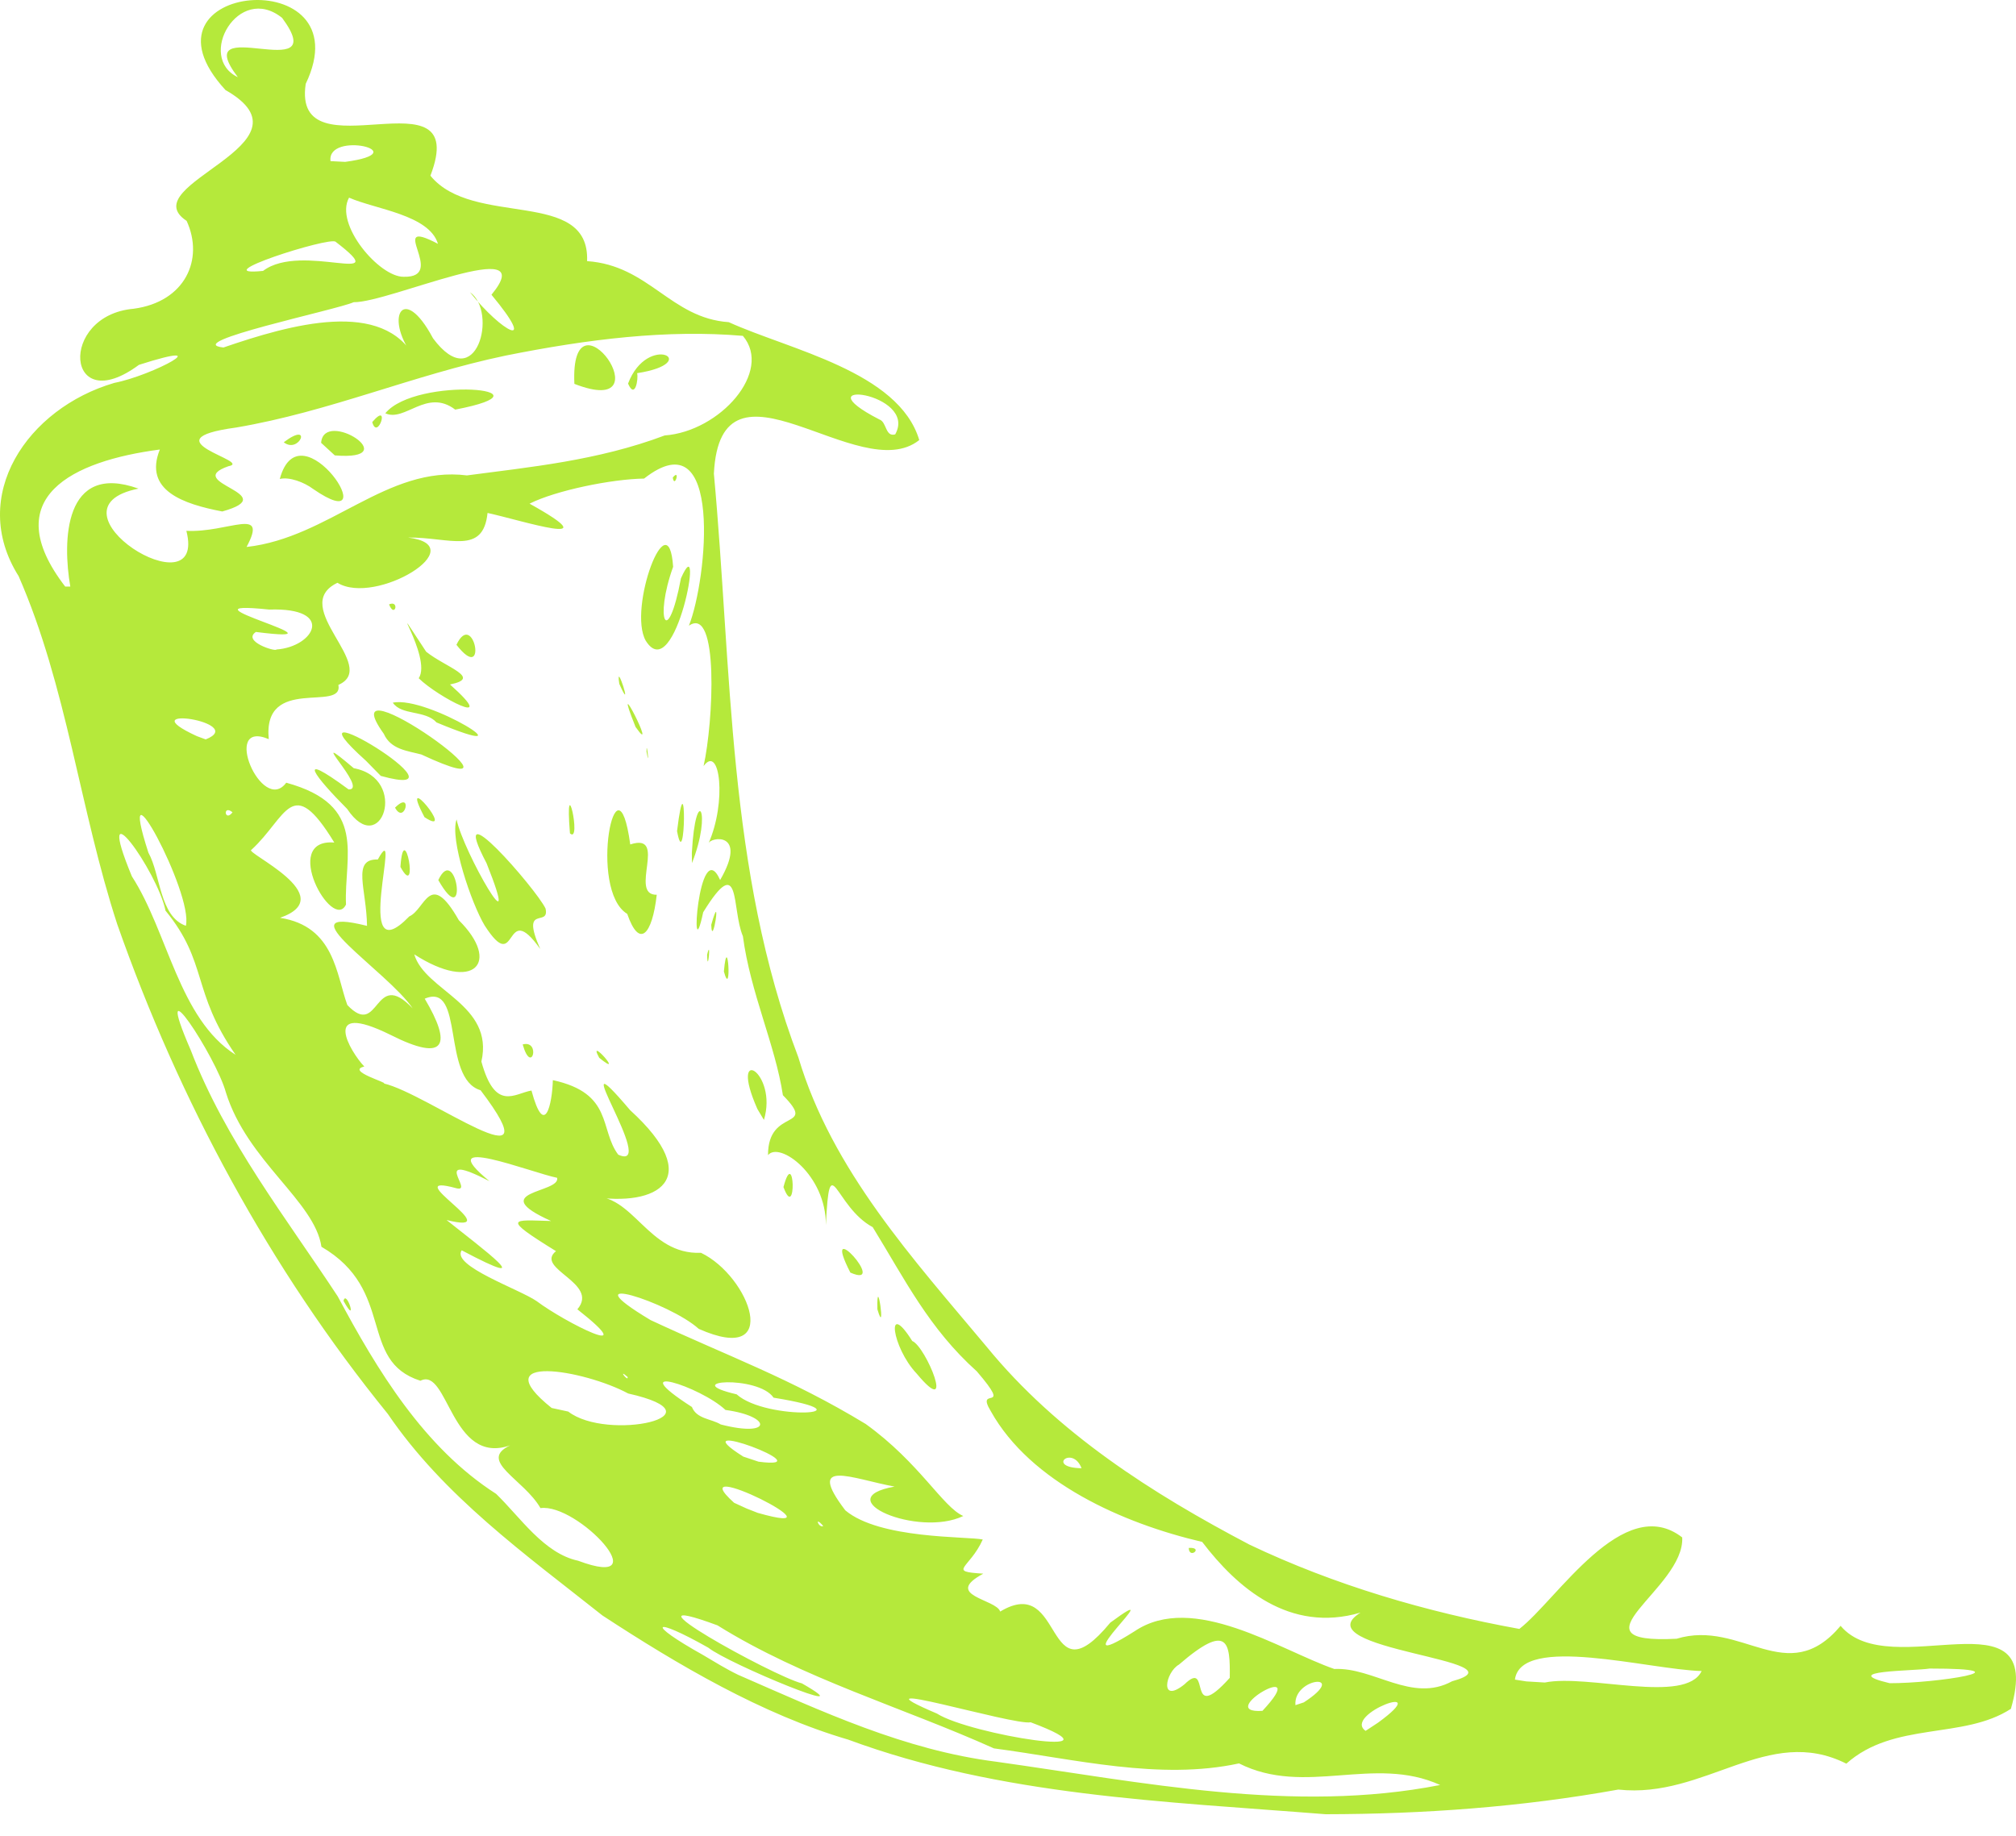 <svg width="56" height="51" viewBox="0 0 56 51" fill="none" xmlns="http://www.w3.org/2000/svg">
<path d="M16.735 44.879C14.601 43.186 12.325 41.563 10.771 39.277C7.498 35.247 4.979 30.581 3.257 25.677C2.216 22.488 1.859 19.07 0.517 16.005C-0.887 13.778 0.758 11.344 3.175 10.637C4.251 10.428 6.143 9.404 3.859 10.136C1.811 11.652 1.613 8.76 3.713 8.577C5.146 8.385 5.674 7.201 5.184 6.136C3.645 5.124 8.914 4.011 6.263 2.501C3.501 -0.505 10.126 -1.084 8.492 2.33C8.1 4.955 13.12 1.849 11.956 4.881C13.14 6.336 16.389 5.212 16.308 7.254C18.033 7.374 18.625 8.838 20.244 8.95C21.922 9.715 24.964 10.317 25.535 12.225C23.87 13.554 20.015 9.478 19.83 13.159C20.333 18.596 20.205 24.197 22.177 29.374C23.109 32.509 25.37 34.977 27.412 37.419C29.365 39.81 32.012 41.494 34.709 42.911C37.075 44.037 39.626 44.784 42.204 45.252C43.25 44.445 45.096 41.445 46.728 42.71C46.806 44.132 43.49 45.682 46.572 45.525C48.382 44.974 49.637 46.937 51.128 45.166C52.501 46.807 56.835 44.118 55.858 47.472C54.537 48.332 52.61 47.812 51.287 48.995C49.105 47.896 47.368 49.979 44.953 49.715C42.27 50.2 39.541 50.396 36.822 50.4C32.36 50.044 27.804 49.895 23.56 48.327C21.169 47.626 18.836 46.253 16.735 44.879ZM20.502 46.526C22.837 47.544 25.12 48.618 27.679 48.942C31.738 49.511 35.93 50.388 40.004 49.588C38.16 48.748 36.254 49.916 34.417 48.988C32.214 49.466 29.85 48.866 27.61 48.571C25.063 47.426 22.315 46.639 19.93 45.153C16.95 44.055 21.471 46.562 22.276 46.765C24.139 47.831 20.227 46.218 19.676 45.774C18.115 44.891 17.916 45.076 19.521 45.972C19.844 46.163 20.164 46.363 20.502 46.526ZM16.06 43.358C18.322 44.204 16.05 41.753 15.013 41.896C14.554 41.092 13.258 40.584 14.172 40.152C12.528 40.728 12.45 37.962 11.678 38.358C9.938 37.804 11.001 35.841 8.929 34.636C8.74 33.366 6.871 32.264 6.275 30.349C6.011 29.368 4.163 26.552 5.298 29.173C6.265 31.696 7.966 33.857 9.382 36.015C10.481 38.07 11.779 40.218 13.781 41.5C14.456 42.153 15.107 43.154 16.06 43.358ZM9.542 36.139C9.621 35.794 9.956 36.885 9.542 36.139V36.139ZM18.769 44.372C18.049 44.087 19.27 44.145 18.769 44.372V44.372ZM19.997 44.824C19.437 45.173 19.87 44.2 19.997 44.824V44.824ZM21.535 45.471C20.407 45.028 22.267 44.768 21.535 45.471V45.471ZM24.169 46.952C22.746 46.702 24.614 46.289 24.169 46.952V46.952ZM19.11 43.394C17.642 43.384 20.247 42.652 19.11 43.394V43.394ZM20.263 43.974C19.852 44.15 20.231 43.582 20.263 43.974V43.974ZM26.027 47.604C26.953 48.194 31.438 48.897 28.63 47.846C28.16 47.945 23.423 46.494 26.027 47.604ZM16.877 40.414C15.439 39.98 16.787 40.021 16.877 40.414V40.414ZM19.56 41.992C18.111 41.613 20.258 41.5 19.56 41.992V41.992ZM21.817 43.388C20.192 43.005 22.819 43.007 21.817 43.388V43.388ZM15.785 39.214C16.872 40.056 20.17 39.322 17.45 38.712C16.212 38.046 13.422 37.591 15.324 39.114L15.785 39.214L15.785 39.214ZM23.346 43.87C21.447 43.425 23.799 43.091 23.346 43.87V43.87ZM21.048 42.028C23.707 42.786 18.813 40.331 20.392 41.748L20.742 41.908L21.048 42.028L21.048 42.028ZM25.654 44.714C23.38 44.363 28.172 44.738 25.654 44.714V44.714ZM14.816 37.745C14.195 37.784 14.718 37.271 14.816 37.745V37.745ZM29.914 47.124C29.092 47.76 29.981 46.269 29.914 47.124V47.124ZM19.113 40.399C18.326 40.381 18.961 39.949 19.113 40.399V40.399ZM15.055 37.448C13.076 36.805 16.5 37.36 15.055 37.448V37.448ZM10.248 34.313C8.675 33.056 10.068 33.614 10.248 34.313V34.313ZM22.868 42.393C22.603 42.088 22.743 42.46 22.868 42.393V42.393ZM30.723 47.256C30.295 47.432 30.698 46.791 30.723 47.256V47.256ZM22.173 41.669C20.94 41.487 22.314 41.069 22.173 41.669V41.669ZM16.321 37.927C14.598 37.194 17.396 37.811 16.321 37.927V37.927ZM26.22 44.133C24.587 43.806 27.896 43.463 26.22 44.133V44.133ZM21.071 40.606C23.002 40.858 18.773 39.281 20.647 40.465L21.071 40.606L21.071 40.606ZM27.783 44.77C29.586 43.683 28.992 47.317 30.842 45.077C32.668 43.733 29.266 46.74 31.516 45.317C33.142 44.219 35.545 45.837 37.064 46.365C38.155 46.311 39.217 47.318 40.336 46.706C42.49 46.12 36.123 45.837 37.792 44.799C35.821 45.377 34.364 44.108 33.394 42.835C31.183 42.319 28.626 41.179 27.523 39.205C27.073 38.463 28.173 39.309 27.134 38.097C25.802 36.902 25.137 35.545 24.242 34.091C23.174 33.516 23.049 31.823 22.941 34.034C22.95 32.639 21.651 31.7 21.334 32.09C21.328 30.746 22.724 31.42 21.747 30.425C21.537 29.032 20.844 27.581 20.636 26.008C20.313 25.25 20.591 23.627 19.533 25.343C19.147 27.157 19.405 23.114 20.004 24.447C20.791 23.087 19.722 23.247 19.678 23.436C20.191 22.288 20.002 20.66 19.544 21.281C19.817 20.064 19.976 16.804 19.136 17.382C19.645 16.11 20.101 11.561 17.891 13.295C16.995 13.308 15.443 13.623 14.71 13.992C17.009 15.27 14.479 14.453 13.543 14.25C13.421 15.433 12.493 14.922 11.335 14.933C13.185 15.164 10.434 16.842 9.373 16.19C7.994 16.855 10.562 18.514 9.4 19.027C9.543 19.8 7.289 18.748 7.466 20.534C6.128 19.966 7.282 22.652 7.951 21.744C10.227 22.365 9.553 23.782 9.611 25.128C9.24 25.912 7.78 23.284 9.286 23.406C8.098 21.459 7.972 22.702 6.985 23.607C6.755 23.672 9.503 24.893 7.779 25.497C9.296 25.733 9.339 27.073 9.648 27.92C10.559 28.878 10.373 26.862 11.463 28.013C10.773 26.988 7.807 25.123 10.195 25.721C10.182 24.689 9.763 23.857 10.495 23.877C11.22 22.553 9.736 27.141 11.369 25.458C11.821 25.259 11.933 24.133 12.746 25.565C13.926 26.736 13.172 27.585 11.507 26.512C11.805 27.532 13.735 27.896 13.372 29.491C13.757 30.893 14.294 30.376 14.763 30.295C15.131 31.658 15.34 30.656 15.357 30.007C17.041 30.371 16.646 31.375 17.173 32.077C18.333 32.605 15.512 28.495 17.504 30.841C19.6 32.75 18.29 33.547 16.41 33.241C17.6 33.144 17.984 34.864 19.473 34.804C20.83 35.456 21.75 37.958 19.409 36.916C18.598 36.178 15.725 35.267 18.071 36.672C20.238 37.684 21.959 38.29 24.049 39.56C25.545 40.638 26.191 41.871 26.758 42.115C25.501 42.721 22.97 41.632 24.849 41.298C23.677 41.083 22.358 40.484 23.481 41.958C24.436 42.762 26.864 42.677 27.299 42.768C26.93 43.588 26.297 43.654 27.314 43.717C26.179 44.327 27.678 44.422 27.783 44.77H27.783ZM25.463 38.159C24.772 37.43 24.594 36.066 25.34 37.253C25.723 37.408 26.566 39.483 25.463 38.159H25.463ZM33.02 43.002C33.032 43.332 33.45 42.974 33.02 43.002V43.002ZM24.372 36.373C24.346 35.271 24.622 37.222 24.372 36.373V36.373ZM23.621 35.353C22.753 33.66 24.716 35.833 23.621 35.353V35.353ZM14.519 29.015C14.77 29.895 15.029 28.878 14.519 29.015V29.015ZM21.763 32.977C22.077 31.789 22.131 33.973 21.763 32.977V32.977ZM16.645 29.386C16.285 28.731 17.4 30.001 16.645 29.386V29.386ZM21.038 30.807C20.215 28.947 21.62 29.791 21.22 31.112L21.038 30.807ZM13.463 25.711C13.095 25.101 12.487 23.31 12.683 22.764C12.86 23.654 14.559 26.594 13.516 23.982C12.364 21.792 14.894 24.693 15.154 25.239C15.275 25.782 14.443 25.09 15.007 26.364C13.979 24.914 14.4 27.166 13.463 25.711ZM11.123 24.083C11.219 22.665 11.658 25.056 11.123 24.083V24.083ZM12.175 24.449C12.678 23.378 13.027 25.942 12.175 24.449V24.449ZM9.643 22.472C8.771 21.599 8.14 20.793 9.683 21.93C10.278 21.953 8.362 20.098 9.827 21.341C11.366 21.624 10.587 23.888 9.643 22.472ZM10.973 22.437C11.242 22.935 11.479 21.931 10.973 22.437V22.437ZM11.792 22.702C11.024 21.251 12.723 23.31 11.792 22.702V22.702ZM10.164 21.133C7.631 18.858 13.348 22.322 10.578 21.555L10.164 21.133L10.164 21.133ZM17.423 25.388C16.327 24.725 17.133 20.719 17.507 23.459C18.573 23.111 17.448 24.873 18.243 24.857C18.117 25.969 17.762 26.369 17.423 25.388ZM20.108 26.989C20.216 25.782 20.334 27.814 20.108 26.989V26.989ZM19.642 26.524C19.654 27.131 19.763 26.008 19.642 26.524V26.524ZM10.661 20.385C9.034 18.12 15.392 22.677 11.704 20.96C11.318 20.858 10.855 20.822 10.661 20.385ZM15.832 23.151C15.678 21.243 16.175 23.467 15.832 23.151L15.832 23.151ZM19.757 25.691C19.78 26.41 20.061 24.605 19.757 25.691V25.691ZM10.911 19.521C11.878 19.312 14.919 21.235 12.126 20.07C11.816 19.723 11.154 19.881 10.911 19.521ZM19.218 23.698C19.321 21.747 19.795 22.532 19.221 23.977L19.218 23.698L19.218 23.698H19.218ZM11.631 18.842C12.025 18.259 10.584 16.205 11.838 18.105C12.38 18.539 13.407 18.833 12.5 19.015C13.926 20.285 12.153 19.359 11.631 18.842ZM18.807 23.088C19.047 24.39 19.079 20.866 18.807 23.088V23.088ZM10.807 16.79C10.966 17.194 11.109 16.66 10.807 16.79V16.79ZM12.679 17.913C13.161 16.894 13.568 19.051 12.679 17.913V17.913ZM17.959 20.877C17.954 20.485 18.059 21.447 17.959 20.877V20.877ZM17.654 20.194C16.921 18.37 18.335 21.159 17.654 20.194V20.194ZM17.203 18.998C17.081 18.244 17.622 19.945 17.203 18.998L17.203 18.998ZM17.936 17.797C17.433 16.903 18.571 13.857 18.698 15.746C18.167 17.218 18.545 18.041 18.915 16.067C19.599 14.513 18.767 19.133 17.936 17.797L17.936 17.797ZM18.688 13.267C18.737 13.594 18.908 12.995 18.688 13.267V13.267ZM17.432 38.251C17.134 37.989 17.469 38.418 17.432 38.251V38.251ZM20.021 39.572C21.461 39.945 21.453 39.346 20.152 39.169C19.452 38.511 17.243 37.815 19.22 39.087C19.351 39.422 19.765 39.414 20.021 39.572ZM14.907 36.146C15.701 36.743 17.896 37.838 16.038 36.373C16.664 35.639 14.838 35.248 15.444 34.757C13.904 33.806 14.229 33.891 15.308 33.92C13.457 33.086 15.575 33.148 15.476 32.72C14.762 32.578 11.93 31.45 13.596 32.813C11.902 31.942 13.192 33.138 12.681 33.011C10.949 32.535 14.223 34.342 12.405 33.893C13.399 34.687 15.08 35.928 12.825 34.734C12.528 35.165 14.439 35.819 14.907 36.146ZM17.615 37.716C16.001 36.408 20.908 38.786 17.615 37.716V37.716ZM31.477 46.187C31.027 46.75 31.519 45.528 31.477 46.187V46.187ZM32.901 46.792C33.661 46.05 32.932 47.975 34.16 46.611C34.173 45.634 34.122 45.057 32.749 46.243C32.371 46.455 32.202 47.355 32.901 46.792ZM10.286 32.463C8.651 31.543 10.053 31.538 10.286 32.463V32.463ZM11.807 33.469C9.792 32.614 11.242 32.524 11.807 33.469V33.469ZM20.462 38.735C21.307 39.492 24.343 39.291 21.488 38.828C21.066 38.197 18.804 38.349 20.462 38.735ZM32.359 46.148C31.099 46.639 33.66 45.047 32.359 46.148V46.148ZM35.064 48.023C34.504 48.178 35.072 47.67 35.064 48.023V48.023ZM35.068 47.528C36.508 45.989 33.673 47.62 35.068 47.528H35.068ZM6.544 29.303C5.317 27.536 5.781 26.742 4.598 25.299C4.373 24.196 2.567 21.692 3.663 24.345C4.667 25.896 4.966 28.298 6.544 29.303ZM34.617 47.039C33.529 46.286 37.266 45.311 34.617 47.039V47.039ZM36.639 47.838C35.8 47.598 37.966 46.689 36.639 47.838V47.838ZM9.835 30.51C8.854 30.437 10.215 29.94 9.835 30.51V30.51ZM36.217 47.293C37.501 46.457 35.921 46.585 35.984 47.37L36.217 47.293H36.217ZM18.782 36.206C18.104 36.254 18.738 35.642 18.782 36.206V36.206ZM19.86 36.831C19.333 36.941 19.517 36.133 19.86 36.831V36.831ZM38.278 47.857C39.924 46.66 37.281 47.628 37.933 48.084L38.278 47.857ZM37.648 47.55C36.232 48.052 38.989 46.417 37.648 47.55V47.55ZM40.868 49.713C39.774 49.517 41.768 49.105 40.868 49.713V49.713ZM10.661 30.099C11.867 30.372 15.483 33.097 13.35 30.288C12.257 29.962 12.912 27.268 11.798 27.744C12.546 29.005 12.414 29.541 10.843 28.747C8.87 27.775 9.734 29.228 10.12 29.629C9.594 29.75 10.815 30.089 10.661 30.099ZM5.163 25.719C5.379 24.818 3.174 20.76 4.122 23.686C4.464 24.299 4.429 25.46 5.163 25.719ZM15.253 31.995C14.632 31.471 15.224 31.921 15.253 31.995V31.995ZM16.783 32.355C15.092 31.967 16.783 31.4 16.783 32.355V32.355ZM30.043 40.788C29.79 40.135 29.043 40.772 30.043 40.788L30.043 40.788ZM30.68 41.257C30.312 41.327 30.585 40.892 30.68 41.257V41.257ZM35.935 44.597C35.304 44.548 36.441 44.22 35.935 44.597V44.597ZM7.909 26.427C6.36 26.024 9.355 25.862 7.909 26.427V26.427ZM28.875 39.753C27.954 39.987 28.859 38.808 28.875 39.753V39.753ZM7.338 25.084C6.479 24.875 8.267 24.767 7.338 25.084V25.084ZM10.034 26.401C9.748 26.518 10.017 26.09 10.034 26.401V26.401ZM42.912 46.741C44.106 46.497 46.827 47.355 47.267 46.422C45.817 46.386 42.25 45.39 42.081 46.66L42.398 46.71L42.912 46.741ZM10.89 26.619C10.151 26.583 10.911 25.662 10.89 26.619V26.619ZM3.803 21.659C2.579 21.383 3.481 19.835 3.803 21.659V21.659ZM5.493 22.087C3.946 21.561 5.514 21.502 5.493 22.087V22.087ZM6.459 22.566C6.18 22.338 6.24 22.854 6.459 22.566V22.566ZM12.536 26.499C11.859 26.302 12.822 26.234 12.536 26.499V26.499ZM5.815 21.486C3.858 21.28 5.652 20.11 5.815 21.486V21.486ZM2.351 19.218C2.013 19.458 2.301 18.583 2.351 19.218V19.218ZM2.866 18.826C2.423 18.921 2.782 18.072 2.866 18.826V18.826ZM5.714 20.541C6.918 20.063 3.52 19.553 5.468 20.45L5.714 20.541ZM43.826 44.291C42.846 44.07 44.596 43.578 43.826 44.291V44.291ZM48.43 46.699C47.652 46.82 48.739 45.777 48.43 46.699V46.699ZM6.005 19.035C5.05 19.212 6.132 18.143 6.005 19.035V19.035ZM1.953 16.296C1.735 15.037 1.765 12.828 3.847 13.574C1.068 14.131 5.77 17.059 5.177 14.747C6.345 14.805 7.462 14.05 6.849 15.195C9.151 14.939 10.747 12.925 12.971 13.207C14.704 12.976 16.597 12.8 18.464 12.097C19.999 11.985 21.476 10.318 20.635 9.33C18.542 9.151 16.351 9.416 14.038 9.88C11.474 10.417 9.146 11.439 6.559 11.877C4.038 12.219 7.066 12.819 6.344 12.952C5.029 13.413 7.913 13.723 6.174 14.209C5.1 14.003 3.981 13.63 4.44 12.488C2.025 12.804 -0.097 13.815 1.811 16.295L1.953 16.296L1.953 16.296V16.296ZM7.772 13.306C8.339 11.201 10.806 15.038 8.7 13.585C8.449 13.396 8.035 13.241 7.772 13.306ZM7.882 12.286C8.317 12.63 8.7 11.671 7.882 12.286V12.286ZM8.92 12.302C8.994 11.334 11.296 12.815 9.3 12.651L8.92 12.302ZM10.34 11.726C10.489 12.27 10.858 11.115 10.34 11.726V11.726ZM10.703 11.481C11.566 10.435 15.591 10.813 12.645 11.379C11.855 10.779 11.25 11.733 10.703 11.481ZM15.955 10.664C15.824 7.806 18.565 11.68 15.955 10.664V10.664ZM17.446 10.656C17.991 9.216 19.56 10.078 17.698 10.367C17.738 10.52 17.643 11.11 17.446 10.656ZM5.417 18.295C3.689 17.423 7.045 17.289 5.417 18.295V18.295ZM6.621 18.633C5.38 18.384 7.192 18.02 6.621 18.633V18.633ZM3.074 16.093C1.973 15.819 4.004 15.372 3.074 16.093V16.093ZM51.148 46.435C50.437 46.812 51.175 45.599 51.148 46.435V46.435ZM46.263 43.072C45.635 43.156 46.402 42.109 46.263 43.072V43.072ZM52.491 46.76C53.791 46.764 56.432 46.352 53.602 46.353C53.158 46.423 51.014 46.408 52.491 46.76L52.491 46.76ZM7.68 18.043C8.732 17.97 9.327 16.871 7.476 16.934C4.608 16.635 10.006 17.925 7.108 17.556C6.719 17.816 7.657 18.114 7.68 18.043ZM8.607 18.516C8.281 18.878 8.497 17.834 8.607 18.516V18.516ZM9.706 15.557C9.074 15.405 10.163 14.986 9.706 15.557V15.557ZM6.206 9.654C8.084 9.009 10.653 8.284 11.54 9.971C10.638 8.875 11.176 7.796 12.029 9.399C13.234 11.02 13.838 8.661 13.054 8.117C13.947 9.237 14.964 9.767 13.652 8.188C15.078 6.458 10.798 8.414 9.825 8.395C9.357 8.607 4.993 9.517 6.206 9.654ZM7.307 7.526C8.378 6.71 11.012 8.012 9.322 6.716C9.157 6.568 5.62 7.698 7.307 7.526ZM11.213 7.689C12.467 7.721 10.672 5.99 12.166 6.774C11.921 5.965 10.426 5.814 9.696 5.491C9.283 6.23 10.537 7.699 11.213 7.689ZM7.992 4.112C7.231 4.413 8.425 3.519 7.992 4.112V4.112ZM9.588 4.497C11.609 4.227 9.073 3.619 9.181 4.476L9.588 4.497V4.497V4.497ZM6.607 2.144C5.184 0.27 9.283 2.459 7.837 0.497C6.621 -0.48 5.451 1.597 6.607 2.144ZM24.867 12.067C25.519 10.899 22.172 10.493 24.427 11.653C24.635 11.723 24.588 12.147 24.867 12.067Z" fill="#B5E93B"/>
</svg>
